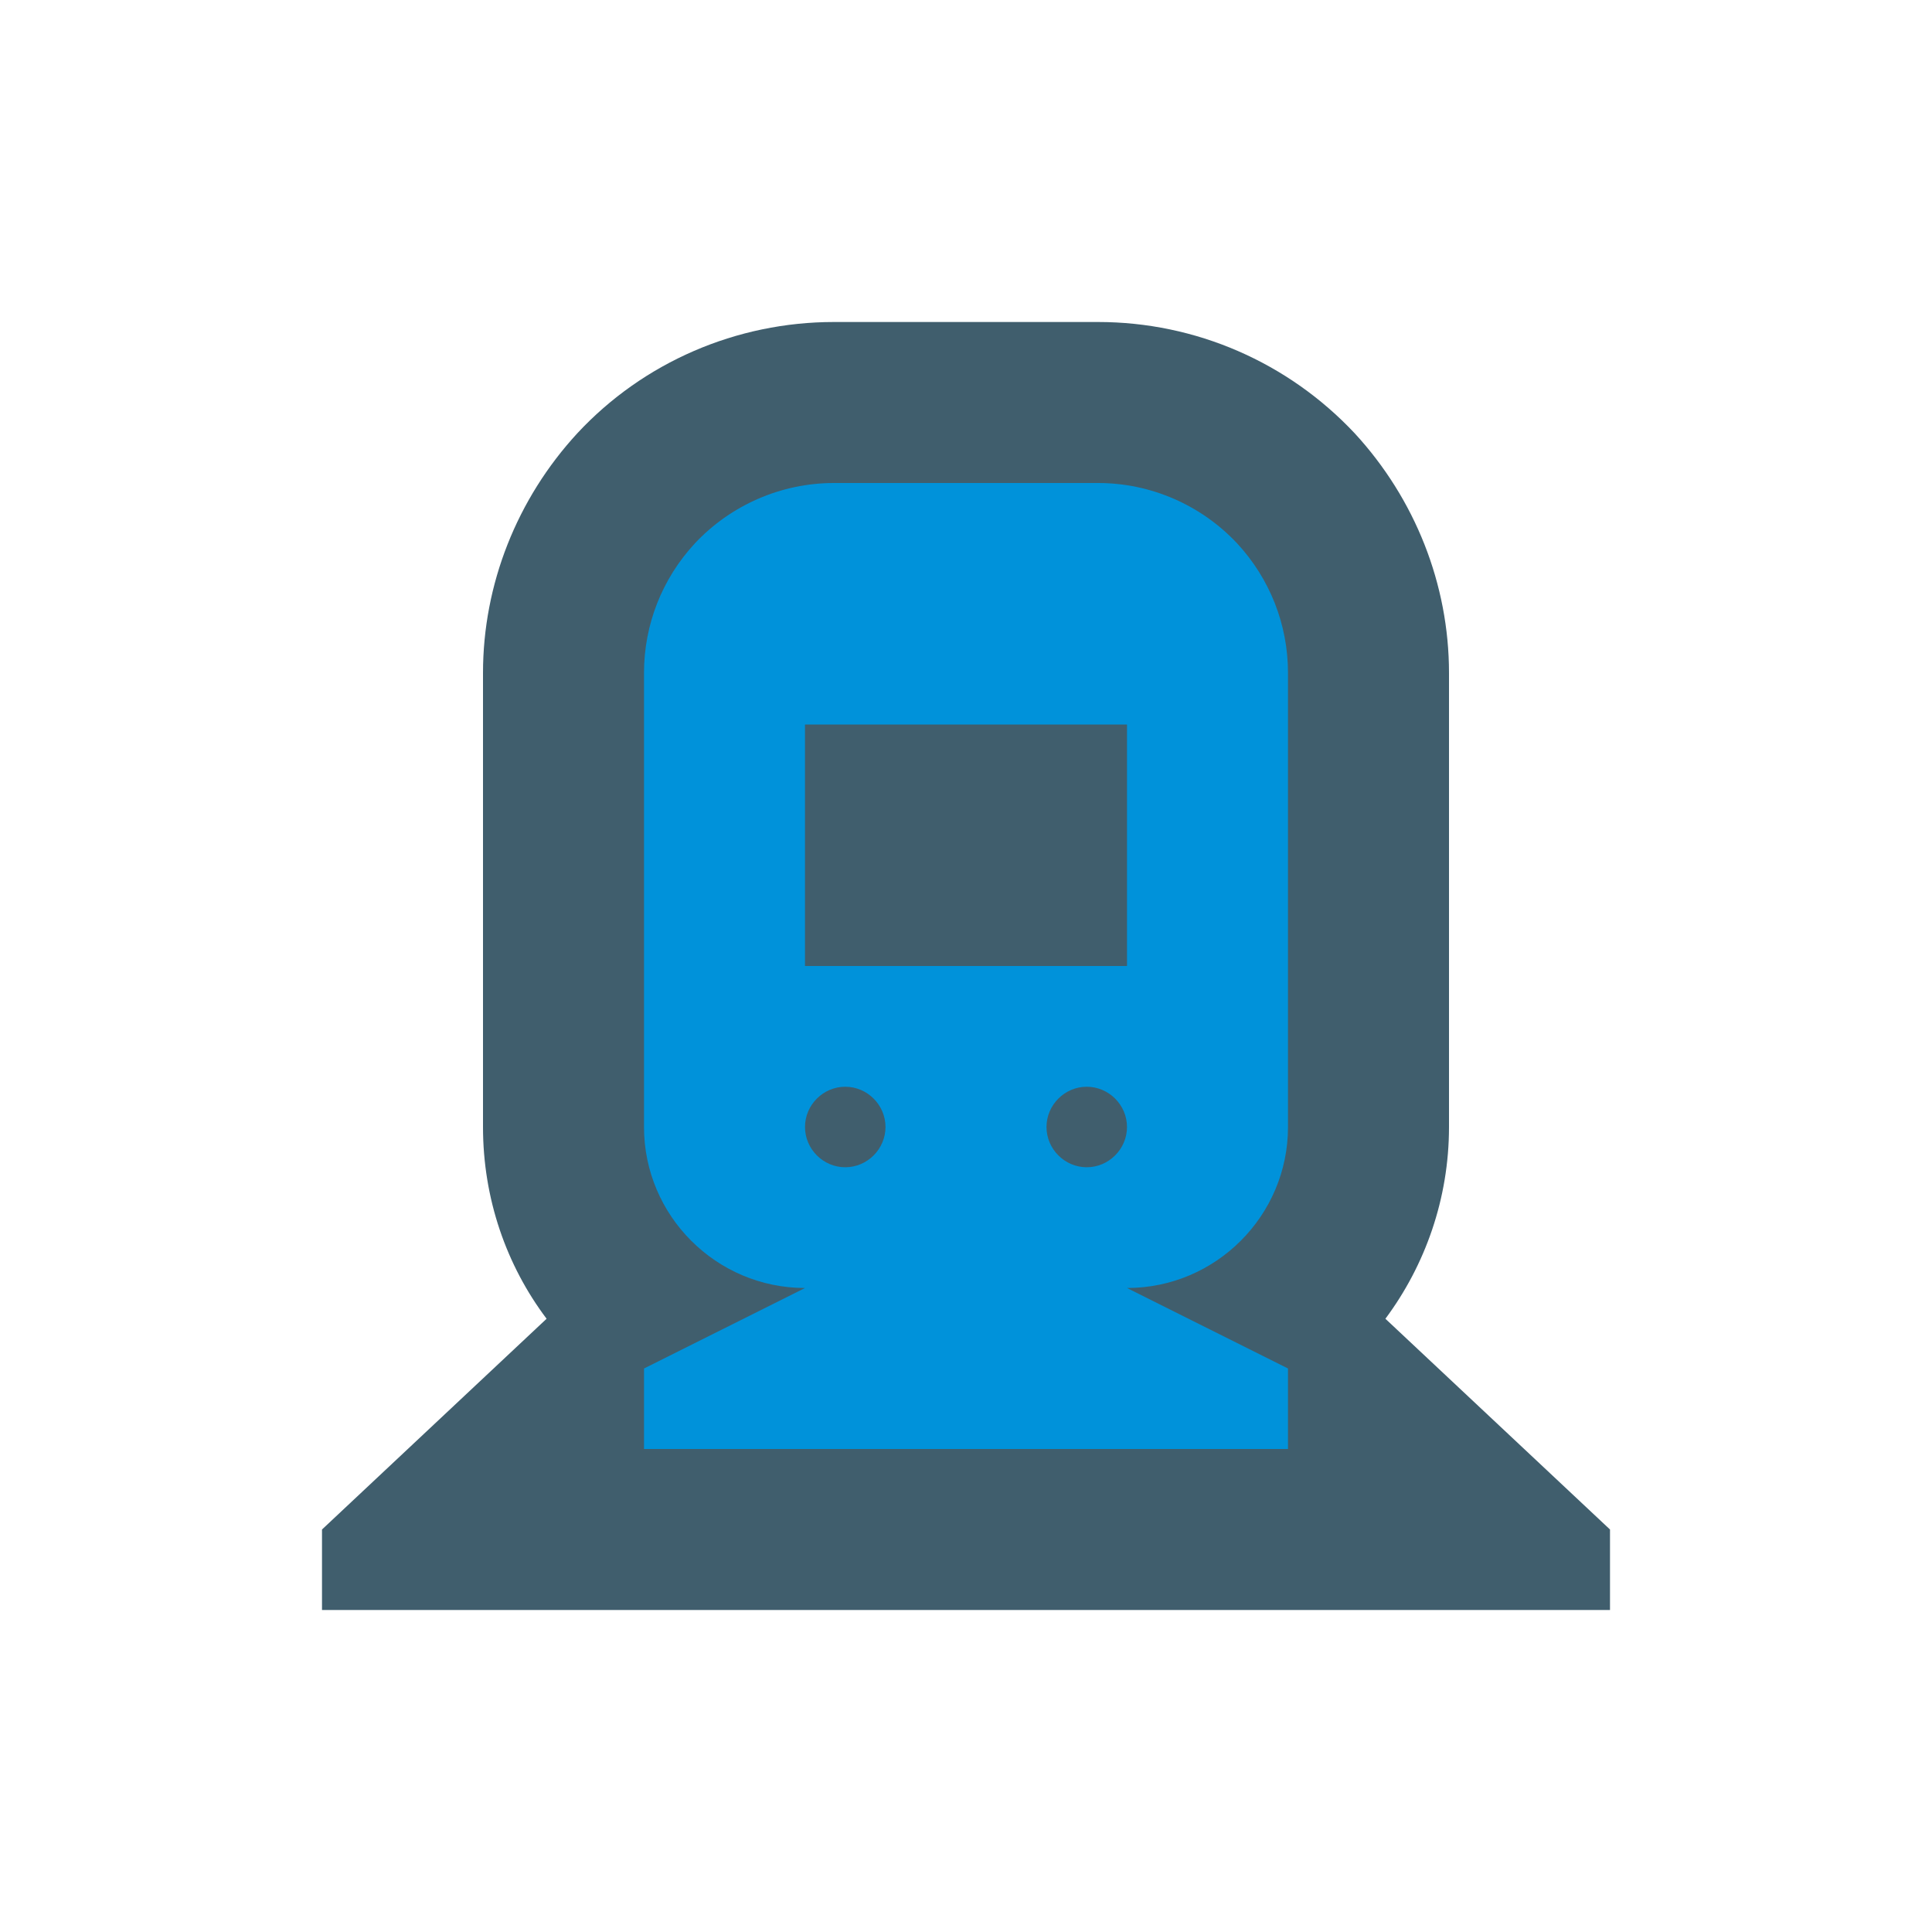 <?xml version="1.0" encoding="UTF-8"?>
<svg xmlns="http://www.w3.org/2000/svg" xmlns:xlink="http://www.w3.org/1999/xlink" width="12" height="12" viewBox="0 0 12 12">
<path fill-rule="evenodd" fill="rgb(0%, 16.078%, 23.922%)" fill-opacity="0.75" d="M 3.586 2.691 C 3.996 2.25 4.574 2 5.18 2 L 6.82 2 C 7.426 2 8 2.25 8.414 2.691 C 8.789 3.098 9 3.629 9 4.18 L 9 7 C 9 7.445 8.852 7.859 8.605 8.191 L 10 9.5 L 10 10 L 2 10 L 2 9.5 L 3.395 8.191 C 3.145 7.859 3 7.445 3 7 L 3 4.18 C 3 3.629 3.211 3.098 3.586 2.691 Z M 3.586 2.691 "/>
<path fill-rule="evenodd" fill="rgb(0%, 57.255%, 85.49%)" fill-opacity="1" d="M 4.316 3.375 C 4.539 3.137 4.852 3 5.18 3 L 6.82 3 C 7.148 3 7.461 3.137 7.684 3.375 C 7.887 3.594 8 3.879 8 4.18 L 8 7 C 8 7.551 7.551 8 7 8 L 8 8.5 L 8 9 L 4 9 L 4 8.5 L 5 8 C 4.449 8 4 7.551 4 7 L 4 4.18 C 4 3.879 4.113 3.594 4.316 3.375 Z M 5 4.5 L 7 4.5 L 7 6 L 5 6 Z M 5.5 7 C 5.5 7.137 5.387 7.25 5.25 7.25 C 5.113 7.25 5 7.137 5 7 C 5 6.863 5.113 6.75 5.25 6.75 C 5.387 6.75 5.5 6.863 5.5 7 Z M 6.75 7.25 C 6.887 7.25 7 7.137 7 7 C 7 6.863 6.887 6.75 6.75 6.75 C 6.613 6.75 6.5 6.863 6.5 7 C 6.5 7.137 6.613 7.25 6.75 7.25 Z M 6.75 7.25 "/>
</svg>
